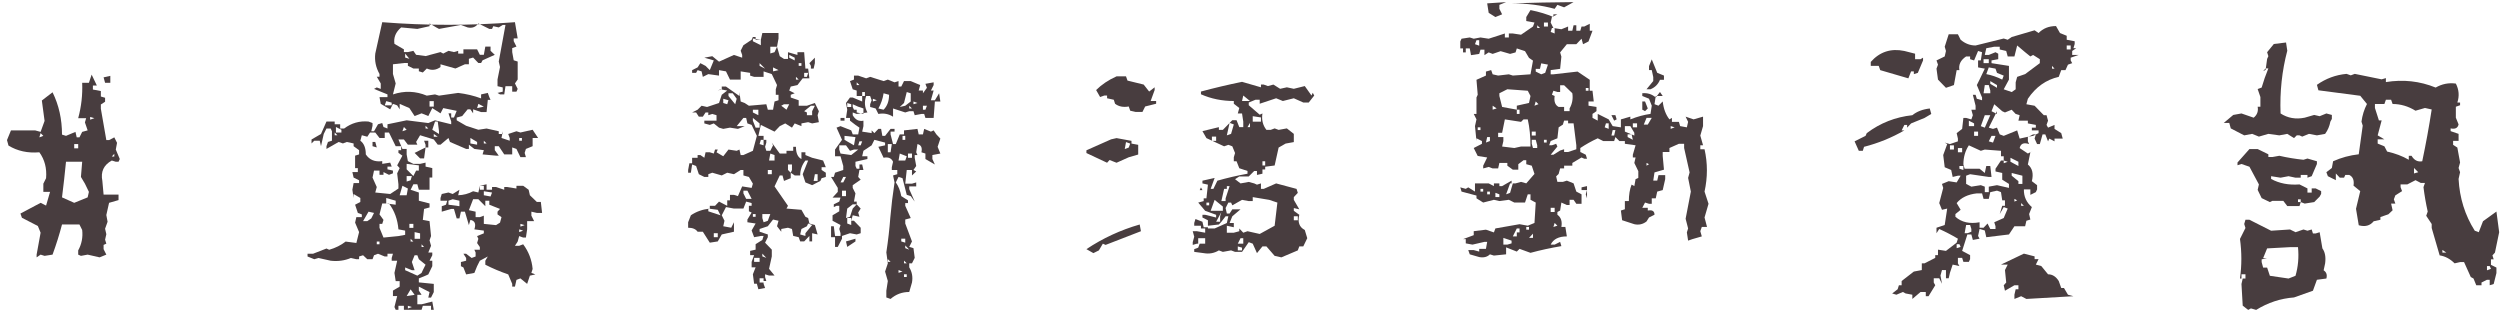 <svg width="353" height="44" viewBox="0 0 353 44" fill="none" xmlns="http://www.w3.org/2000/svg">
<path d="M317.445 43.758L316.672 43.16L316.496 40.102L316.672 39.328H316.285C316.543 37.477 316.543 35.613 316.285 33.738L317.059 32.191L316.883 31.629L317.059 31.031H317.621L320.68 32.578L323.352 32.402L324.125 32.789L325.25 32.402L325.812 32.578L326.41 32.402L326.586 32.965H326.973L327.535 32.789L327.922 35.074C328.297 35.59 328.426 36.293 328.309 37.184L328.098 38.168C328.496 38.426 328.625 38.812 328.484 39.328L327.148 39.504L326.586 41.051L323.914 42C322.016 42.141 320.234 42.727 318.57 43.758L317.832 43.547L317.445 43.758ZM349.648 40.277L349.262 39.328L348.875 39.117L347.926 37.008H347.363L346.59 37.184C345.957 36.551 345.254 36.176 344.48 36.059L343.355 32.191V31.629L342.582 30.469L342.793 29.871C342.535 28.723 342.336 27.574 342.195 26.426L342.406 25.828H341.809L341.07 25.441L339.91 26.039H338.961V26.426L339.172 26.988L338.223 27.586L338.012 28.148L338.223 28.746H337.625L337.836 29.695L337.238 30.258L336.113 30.645V31.031L335.164 31.242C334.648 31.875 333.945 32.062 333.055 31.805L332.668 29.484L333.266 26.988L332.316 26.215C332.434 25.465 332.234 24.961 331.719 24.703H331.156L330.98 25.09H330.383L329.82 24.492V25.441L328.695 24.879L328.484 24.316L329.258 23.719L329.434 22.77C330.582 22.254 331.789 21.926 333.055 21.785L333.617 17.742L333.441 17.18C333.559 16.289 333.816 15.457 334.215 14.684L333.266 13.523L327.359 12.75L327.148 11.977C328.414 11.086 329.809 10.57 331.332 10.43L331.93 10.641L332.492 10.43L336.289 11.203L336.887 11.027V11.59C339.324 11.191 341.668 11.449 343.918 12.363C344.809 11.848 345.758 11.66 346.766 11.801C347.211 12.668 347.281 13.559 346.977 14.473H347.363V14.859L346.766 15.07V16.617L347.152 17.566C347.035 18.082 346.66 18.27 346.027 18.129V18.516L347.152 18.902V19.887H346.379V20.449L346.977 20.836L347.363 22.945L347.152 23.719L347.363 24.316L347.152 25.266C347.293 27.961 348.055 30.398 349.438 32.578L350 32.789L350.598 31.242L352.496 29.871L352.883 32.789L352.285 35.672L351.934 36.059L352.109 36.621H351.723V37.395L352.496 37.781V38.555L352.109 40.102L351.547 40.277V39.504H351.16L350.387 39.891V40.277H349.648ZM317.059 39.328V38.73H316.496V39.328H317.059ZM324.125 38.941C324.5 37.652 324.617 36.305 324.477 34.898H323.352L320.117 35.074L319.555 36.445H320.117L319.344 36.621V37.008L319.555 37.781H320.117L320.504 38.941L323.141 39.328L324.125 38.941ZM351.723 37.957L351.547 37.57H351.16V38.168L351.723 37.957ZM345.43 35.672L344.867 35.285V35.672H345.43ZM322.965 29.098L322.402 28.359H320.855L320.504 28.535L319.344 27.973L318.781 26.812L318.957 26.039L317.621 23.543L316.496 23.156L315.934 23.332V22.945L317.621 21.047H318.781L320.293 21.785V22.172H320.855L321.84 21.996C322.965 22.254 324.102 22.441 325.25 22.559L325.812 22.383L327.148 22.77V23.156L326.41 24.879L325.812 25.09V24.703H324.863V25.09H324.125L323.141 24.879L322.016 25.09L320.68 24.879V25.266C321.828 25.898 323.164 26.156 324.688 26.039L325.812 26.602V27.199H326.41V26.602H326.973L327.746 26.988V27.375L327.535 27.762L326.762 28.535L325.426 28.746L324.863 28.535L324.688 29.098H322.965ZM324.863 28.535V28.148H324.477V28.535H324.863ZM341.457 24.316L340.859 23.719V24.492L341.457 24.316ZM340.121 22.559V21.996H340.508C340.883 22.629 341.387 22.887 342.02 22.77C342.535 20.332 342.98 17.895 343.355 15.457L342.406 15.246L341.07 15.633C340.039 15 338.961 14.684 337.836 14.684L337.625 14.086H336.887L336.676 14.684H335.34V15.246L335.902 17.004H336.289L335.727 19.113L336.676 19.676H335.727V20.273L336.676 20.66L337.062 21.398C338.211 21.656 339.23 22.043 340.121 22.559ZM323.914 19.5L322.965 18.902L321.84 19.113L320.293 18.902L318.957 19.289L318.008 18.902L316.883 19.113L314.984 18.129L314.773 17.355H314L315.336 16.23L316.496 16.02L318.219 16.617C318.711 16.219 318.898 15.703 318.781 15.07H319.168V13.699L318.781 12.574L319.344 12.363C319.602 11.473 319.918 10.57 320.293 9.656H319.906L319.555 10.043L319.906 9.867L320.117 8.32L320.293 7.934L320.117 7.371L321.066 6.211L322.789 6L322.965 7.16C322.215 9.996 321.898 12.949 322.016 16.02C323.023 16.676 324.16 16.875 325.426 16.617L326.762 16.23L327.535 16.406L328.484 16.02L329.258 16.23V16.793L329.047 17.18C328.93 17.812 328.684 18.387 328.309 18.902L327.148 19.113L326.023 18.902L325.074 19.289L324.688 19.113H324.301L323.914 19.5Z" fill="#483D3F"/>
<path d="M270.023 42.211V41.614L269.074 41.438L268.687 41.227L267.773 41.614L267.175 41.438L267.949 40.84L268.125 40.278H268.511V39.68L270.234 38.344L271.359 38.133V37.184H271.746L273.257 36.411V36.024H273.644V35.251L274.769 35.426L276.281 34.266L276.457 33.704C275.589 33.188 274.71 32.731 273.82 32.333L273.433 32.93V32.157L274.593 31.77L274.945 29.45L274.207 29.625L273.82 28.676L274.382 26.532L274.207 25.969L275.156 25.582L276.281 25.758L276.843 24.809H276.457L275.718 24.985L275.507 24L274.593 23.614L274.382 21.891L274.945 20.344L274.593 20.133L275.332 20.344L276.457 19.957V19.571L276.281 18.797L277.054 18.2L277.23 16.653H277.617L278.355 16.864L278.566 16.266L278.355 15.493H278.953V14.93L278.566 13.383H278.953L279.128 13.946L279.867 14.157V13.77L279.128 12.012L279.515 11.239L280.253 9.692L279.304 9.516V8.532H279.691L279.867 7.372L279.304 7.196L278.742 8.532L278.179 8.356V7.969H277.617C276.843 8.485 276.527 9.129 276.667 9.903H276.281L275.894 12.012L274.769 12.399L273.644 11.239L273.433 9.692L273.644 9.129L273.433 8.532L274.593 7.969L274.769 7.196L274.593 6.598L275.156 4.84H276.457L276.843 5.614C277.476 6.153 278.179 6.422 278.953 6.422L282.925 5.438L283.488 5.614L284.05 5.227L287.285 4.278L287.847 4.665C288.48 4.008 289.3 3.68 290.308 3.68L290.871 4.665L291.82 5.051V5.614L292.945 5.825V6.211L292.769 6.809H293.156L292.593 7.196V7.758H293.507L292.382 8.145V8.532L292.593 8.918L291.996 9.129L291.644 9.903H291.046L290.695 10.852C288.914 11.251 287.46 12.282 286.335 13.946L286.125 14.719L287.285 14.93L288.585 16.266H288.972L289.183 17.04L288.972 17.637L289.183 18.024L290.097 17.637V18.2L291.046 18.797L291.257 19.571H290.097V19.957L289.359 19.571L289.183 19.957L288.796 18.973H288.41L288.023 20.344H287.636L287.285 19.571L287.46 18.973H287.074L286.335 19.36V19.957L286.511 20.344C285.761 20.086 285.316 20.274 285.175 20.907L286.335 21.68L287.074 21.294L286.687 21.504L286.335 23.227C286.968 23.743 287.156 24.528 286.898 25.582L287.636 26.145V26.743L287.46 27.129L286.687 27.516V26.743H285.773C285.75 27.75 286.125 28.582 286.898 29.239L286.511 30.223L286.687 30.997L286.125 31.172L285.949 31.946H284.437L283.664 33.106L280.464 33.493L280.253 32.544L279.515 32.333L279.304 33.317L279.515 33.704L278.566 33.879L278.355 33.106H277.792L277.054 35.426L278.179 36.024V36.586L278.003 36.973H277.23L277.054 36.411H276.457V37.184L276.667 37.571L275.718 37.36L275.332 38.52L275.156 39.294H274.769V38.133H274.207L273.996 38.907L274.207 40.067L273.82 39.294H273.046V39.891L273.257 40.278L272.308 41.825H271.921V41.227H271.183L270.023 42.211ZM284.437 42.211V41.614L284.613 40.84H285V40.278H284.437L283.101 41.051L282.925 40.278L283.277 39.891L283.101 38.133L283.488 37.36H282.539L285.773 35.813L287.285 36.2V36.586H287.847L287.46 37.36L288.234 37.571L289.183 38.731C289.792 38.731 290.296 39.047 290.695 39.68L291.046 40.665H291.433L291.996 41.614L292.769 41.825L286.125 42.211L285.386 41.825L284.437 42.211ZM276.843 34.864L276.667 34.477H276.281V35.04L276.843 34.864ZM278.355 32.719V32.333L278.179 31.77H277.617L277.406 32.93H277.792L278.355 32.719ZM281.765 32.333V31.946L281.589 31.383L282.925 30.786L283.488 29.45L282.925 29.239L282.363 30.223L282.714 29.063H283.101V28.29H282.714L282.539 27.129L281.976 26.919L281.027 27.129L280.816 28.079H280.078L279.867 27.305H279.128C277.863 27.446 276.914 27.903 276.281 28.676L276.843 29.625L276.105 30.223V30.61C276.972 31.383 278.109 31.641 279.515 31.383V32.157H280.078L280.64 31.559L281.027 32.333H281.765ZM285.773 29.063L285.386 28.676V29.063H285.773ZM284.824 28.29L284.437 28.079V28.465L284.824 28.29ZM280.816 27.129V26.356L281.976 26.145L283.664 26.532V25.969L282.714 25.372V24.422L281.765 24.211V23.825L282.539 22.665H282.925V22.067H282.539V21.294L280.253 21.118L279.691 21.294L278.003 20.52C277.488 21.294 277.23 22.196 277.23 23.227L277.406 23.825H279.515L280.253 24.422L280.464 23.438H281.027L281.203 24.985H280.816L278.179 24.598L277.617 24.809V25.969L278.355 26.356L279.691 26.145L280.253 26.356V27.129H280.816ZM285.562 25.969V24.809L284.05 24.422V24.809L285 25.582V25.969H285.562ZM277.23 24V23.438H276.667V23.825L277.23 24ZM285 23.438V22.84L283.875 22.278V22.84L285 23.438ZM283.488 22.84L282.925 22.665V23.051L283.488 22.84ZM262.464 21.294L261.867 19.957L263.414 19.184L263.589 18.797C265.488 17.368 267.632 16.524 270.023 16.266C270.656 15.751 271.476 15.434 272.484 15.317L272.695 16.09L271.746 16.653L269.847 17.426L269.285 18.024V17.637H268.898L268.511 18.411H268.898C267.117 19.442 265.218 20.215 263.203 20.731L263.027 21.294H262.464ZM277.054 21.504V20.907H276.457V21.504H277.054ZM275.894 21.118V20.52H275.332V21.118H275.894ZM281.414 20.133L281.765 19.184H281.203L280.816 19.957L281.414 20.133ZM286.125 19.36L287.074 19.184L287.847 18.797V18.411H286.898V18.024H287.46V17.637L286.335 17.426V17.04H285L285.175 16.266L284.613 16.09L284.05 15.493L283.101 15.879L282.714 15.704L281.589 14.719L281.203 15.704L281.976 16.09V15.704L280.816 18.024L281.414 18.2L281.976 18.024L282.363 18.973L282.925 19.184L284.824 18.411L285.175 19.571L286.125 19.36ZM279.304 19.184V18.586H278.742V19.184H279.304ZM280.253 18.024L281.027 16.266H280.253L279.691 17.813L280.253 18.024ZM278.742 17.813V17.426L278.003 17.04V17.813H278.742ZM281.027 13.172V12.786L280.816 12.012H280.253L280.078 13.172H281.027ZM284.613 12.61V11.626L284.824 10.852L285.949 10.465L288.023 8.918V8.356L287.074 7.758L286.687 7.969L285.949 7.372L284.824 6.422L284.437 7.969H283.488L283.277 7.196L282.363 6.985V6.598H281.589L280.464 6.809L280.253 7.758H280.816L281.765 7.372L282.152 7.583V8.356L281.203 8.532V8.918L283.664 9.305V11.239L282.925 12.61L284.05 12.997L284.613 12.61ZM281.976 12.399V12.012L281.027 11.45V11.836L281.976 12.399ZM282.714 11.239L282.925 10.676L281.976 10.29L281.765 9.692L280.816 9.516L280.464 10.465C281.214 10.606 281.964 10.864 282.714 11.239ZM269.46 11.063L265.488 9.903L265.277 9.305H264.152V8.743C265.417 7.313 267 6.797 268.898 7.196L270.41 7.583V8.356H271.183L271.535 8.145V8.532L270.796 10.29L270.234 10.465V10.079H269.847L269.46 11.063ZM290.097 9.692L289.746 9.305V9.692H290.097ZM280.816 8.918V8.356H280.078V8.918H280.816ZM292.382 6.985V6.422H291.82V6.985H292.382Z" fill="#483D3F"/>
<path d="M208.865 36.298L207.529 35.911L207.318 35.313H208.091L208.865 35.524V35.138H209.814L209.99 34.153H209.603L207.916 34.54L206.966 34.364V33.767H206.58L208.091 33.204V32.642L209.814 32.431L210.939 32.817L211.15 32.255L214.56 31.657L215.72 31.868L216.669 31.481L216.845 28.599L216.107 28.212V27.439H215.72L215.333 28.599H213.822L213.048 28.212L211.712 28.388L210.939 28.212L209.427 28.599L208.478 28.001V27.614L206.369 27.052L206.193 26.454L206.966 26.665L207.318 26.454L208.267 27.052V25.892H210.201L210.939 26.278V25.892H211.712V26.278H212.099L213.435 25.505V25.892H213.998L214.771 25.681L215.509 25.892L216.669 24.556L216.283 23.395L215.509 23.185V22.622H215.123L214.384 23.185V23.958H213.611L212.837 23.395V23.009H211.712L211.537 23.782H210.763L210.201 23.571L209.427 23.782V23.395L209.99 22.235L208.654 22.024L208.091 20.899L209.251 20.302V19.915L208.478 19.528V19.915L208.267 17.806L208.478 16.856L208.091 16.083H208.478V13.763L208.654 13.376L208.478 11.267L209.814 10.669V10.106L210.552 9.896L210.763 10.493L211.537 10.669L213.048 10.493L213.611 10.669L216.107 10.493L216.458 8.56L215.896 8.173L215.333 7.224L214.173 6.837L213.998 7.399L213.224 7.61L211.888 7.224L210.763 7.61L210.201 7.399L209.603 7.786V7.013H209.041L208.865 7.61L207.705 7.786L207.529 6.837H206.966V7.399H206.58V6.837H206.193V5.853L206.369 5.466L207.529 5.29L208.091 5.466L209.041 5.29L210.201 5.466L212.486 4.728V5.29H213.048V4.728H213.611L214.771 4.903L216.458 3.743L216.669 3.181L215.509 2.97V2.407L216.107 1.423C217.373 1.681 218.451 2.009 219.341 2.407V2.021H219.904L219.13 2.407L218.955 3.181L219.341 3.954L220.466 4.13L221.416 3.743V4.341H222.013L222.189 3.567H222.576V4.341H223.138L223.314 3.743H223.701L224.474 3.356V4.341H224.861L224.298 5.853L223.525 6.239L223.314 5.466L222.576 6.239H222.013H221.24L220.291 7.399L220.466 7.997L220.291 9.72L218.955 9.896V10.493H219.341L222.751 10.106L224.474 11.267V12.813H224.861L225.037 14.325H224.298V14.923L225.423 15.099V15.696L224.861 16.083V16.645L225.599 17.032V16.083L227.146 16.856L227.708 17.806L228.869 17.981V16.856L230.205 16.47V16.856C231.212 16.458 232.162 16.2 233.052 16.083L233.228 14.923L232.841 13.938L231.892 13.552V13.165C232.619 13.095 233.251 13.294 233.791 13.763L234.388 12.989L234.775 13.552H233.791L233.615 14.712L234.177 14.923L234.775 14.325C234.892 15.356 235.208 16.2 235.724 16.856L236.076 16.645V17.208H237.06L237.236 17.806L238.185 17.981L238.361 17.208L238.009 16.47L239.134 16.856L240.47 16.47V17.806L240.083 19.142L240.47 20.513H240.083V21.075H240.681C241.126 23.044 241.126 25.036 240.681 27.052L241.244 28.774L240.681 30.708L241.033 32.044H240.294L240.083 32.642L240.294 33.38L238.958 33.767L238.361 33.977L238.185 32.817L238.361 32.255L238.009 30.884L238.748 27.052L238.361 25.118L238.572 24.345L237.798 20.899V20.302H237.06L235.724 20.899V21.462H234.775V22.024L234.951 23.958L233.615 24.345L233.439 25.505H234.001L234.177 24.731H235.126V25.294L234.775 26.841L234.001 27.052L233.791 28.001H233.228V28.774H232.841L232.279 28.599L231.892 29.337H232.666V29.724C233.298 29.606 233.615 29.806 233.615 30.321L232.841 30.708L232.49 31.27C231.974 31.669 231.4 31.798 230.767 31.657L229.044 31.095L228.869 29.724L229.431 29.548V28.388H229.994C229.994 27.497 230.123 26.724 230.38 26.067L230.767 26.278L230.943 25.294L231.33 25.118V24.169L230.767 23.009L230.943 22.235H230.556V21.849L230.943 20.513L229.431 20.302V19.915H228.658L228.095 19.352L227.919 19.915H226.373L225.599 19.528C224.732 19.927 223.912 20.384 223.138 20.899V21.462L223.912 21.849L224.087 22.411H223.701L223.314 22.235L222.013 23.009V23.395H220.853V23.782H220.291L220.08 24.556L219.728 24.907L219.904 25.681H220.677L221.24 25.505L222.189 25.892L222.576 27.052L223.314 27.439V28.774H222.576L222.189 28.212H221.626V28.95H221.24L220.466 28.599L220.291 29.724L219.904 29.935V30.321C220.419 30.696 220.607 31.27 220.466 32.044H221.029L221.24 33.38C220.091 33.38 219.33 33.767 218.955 34.54H219.517L220.291 34.153L220.466 34.751C218.943 35.009 217.49 35.325 216.107 35.7L214.56 35.138L214.173 35.524L212.662 34.927V35.911L210.939 36.087L210.376 35.911C210.001 36.286 209.498 36.415 208.865 36.298ZM213.435 34.364V33.977L212.275 33.591V34.54H212.837L213.435 34.364ZM216.458 33.591V32.993L215.896 33.591H216.458ZM214.173 33.38V32.817H214.56V32.255H214.173L213.611 33.38H214.173ZM215.896 32.431V32.044H215.509V32.431H215.896ZM219.904 31.868L219.517 31.481L219.341 32.044L219.904 31.868ZM219.517 29.935V29.337H218.955V29.935H219.517ZM224.087 28.001L223.912 27.439L224.087 26.841H223.314V26.454L224.087 26.278V28.001ZM211.712 27.825V27.439L211.15 27.227V27.825H211.712ZM210.376 27.439V27.052H209.99V27.439H210.376ZM213.224 27.227L213.611 25.892H213.224L212.662 27.439L213.224 27.227ZM209.427 27.052V26.665H209.041V27.052H209.427ZM232.841 23.185L232.49 23.009V23.395L232.841 23.185ZM220.291 21.251L220.853 21.075V21.462H221.416L222.576 21.075V20.513L222.189 17.419H221.416V17.032H220.853L220.677 17.595L220.08 17.981L219.904 19.528L218.955 19.915L218.744 20.513H219.13L219.728 20.302L219.904 20.689L218.955 21.849H219.341L220.291 21.251ZM216.107 20.689C216.107 19.282 215.978 18.005 215.72 16.856H215.123L214.771 17.208L212.486 16.856L212.099 18.755H211.537V19.352H212.275V19.915L212.099 20.689L213.822 20.899L214.771 20.689H216.107ZM217.056 20.899V20.513L216.845 19.739H216.283V20.302L216.458 20.899H217.056ZM218.392 20.126V19.739H218.005V20.126H218.392ZM210.376 19.915V19.352H209.99L209.814 20.126L210.376 19.915ZM230.556 19.739L230.38 18.966H229.818V19.352L230.556 19.739ZM227.919 19.142L228.095 18.368H227.708L227.533 19.142H227.919ZM216.845 19.142V18.579H216.283V19.142H216.845ZM230.767 19.142V18.755L230.205 17.806H229.431V18.579L230.767 19.142ZM209.041 18.368V17.981H208.654V18.368H209.041ZM227.146 18.192V17.419H226.759L226.583 17.981L227.146 18.192ZM236.462 17.981L235.9 17.806V18.192L236.462 17.981ZM231.154 17.981V17.419H230.556V17.981H231.154ZM232.666 17.595L233.228 16.645H232.49L232.103 17.595H232.666ZM227.919 17.032L227.533 16.259H228.095L228.271 16.856L227.919 17.032ZM214.56 16.083V15.485H214.173V16.083H214.56ZM232.279 15.696L231.892 15.485V14.325H232.279L232.666 15.31L232.279 15.696ZM221.626 15.696V15.31C222.001 14.653 222.13 13.938 222.013 13.165L220.853 12.04H220.291V12.989H219.904L219.341 12.813L219.13 13.376L219.517 13.552C219.4 14.325 219.587 14.841 220.08 15.099H220.853V15.696H221.626ZM211.326 15.31L210.763 14.923V15.485L211.326 15.31ZM214.173 15.485V14.923L215.896 14.536L216.107 13.552L215.72 12.813L212.837 12.602L211.712 13.165V13.552L212.099 15.099L214.173 15.485ZM217.232 14.712L216.845 14.325L216.669 14.923L217.232 14.712ZM224.298 12.813V12.427H223.912V12.813H224.298ZM232.49 12.602L233.439 11.442V10.88L233.228 9.896H232.841V9.333L233.228 8.384L234.001 10.282L234.951 10.669V11.267H234.388C234.13 11.899 233.685 12.345 233.052 12.602H232.49ZM218.181 10.282L218.568 9.122L217.619 8.946L217.443 9.72H216.845V10.106L217.619 10.493L218.181 10.282ZM208.865 6.45V5.677H208.478L208.267 6.239L208.865 6.45ZM219.517 4.728V3.954H219.13L218.955 4.517L219.517 4.728ZM217.443 3.954L217.056 3.567V3.954H217.443ZM218.568 3.743V3.181H218.005V3.743H218.568ZM211.15 2.407L210.201 1.81L209.99 0.474L212.662 0.298L211.712 0.685V1.247L212.099 2.021L211.15 2.407ZM219.517 1.247C217.619 0.731 215.591 0.474 213.435 0.474C216.341 0.38 219.259 0.321 222.189 0.298L220.853 1.036L219.904 0.685L219.517 1.247Z" fill="#483D3F"/>
<path d="M180.929 36.34L179.98 36.129L178.82 34.793H178.257L177.484 35.742L176.886 34.406L176.324 34.195L175.375 35.566H174.39L173.828 35.355L172.667 35.566L172.105 35.355C171.449 35.754 170.734 35.883 169.96 35.742L168.625 35.566V35.18L169.187 34.969L169.398 34.406H169.011L168.414 34.582V34.195L168.625 33.422L168.414 32.648H169.011L170.171 32.859V32.262H169.574V31.875H168.625V31.488L168.8 30.926L169.785 31.312L169.96 32.086H170.558V31.102L169.785 30.715V30.328H170.171L171.718 30.715V30.328L170.171 29.766L169.187 28.605L169.96 28.395V28.008L169.785 27.621L169.96 28.008H170.347L170.558 26.074L169.785 25.898V25.512L171.507 25.125L170.945 26.672H171.332L171.894 25.512C173.3 25.113 174.718 24.785 176.148 24.527V24.141L174.988 23.754L174.601 22.77H174.214V22.207L174.39 21.609L174.003 20.66L173.441 20.449L172.843 20.66L170.347 19.5L169.785 18.516L172.105 17.953V18.34H172.667L174.003 16.969H174.601L174.988 17.953H175.55V17.18L175.375 16.02H174.777L174.988 15.246L174.214 14.648V14.262C172.55 14.262 171.003 13.945 169.574 13.312V12.926C171.496 12.41 173.429 11.953 175.375 11.555L178.046 12.328V11.941H178.433L179.031 12.152L179.804 11.941L180.753 12.539L181.703 12.328L182.687 12.539L184.234 12.152L185.183 13.488L185.359 13.102L185.57 13.488L184.796 14.473H184.023L182.687 13.875L181.14 14.262L180.191 13.875L177.871 14.648V14.086H177.273L176.324 14.473V14.859L177.871 16.195L178.257 16.02C178.117 16.91 178.304 17.684 178.82 18.34H179.417L179.98 18.129L180.542 18.34L181.703 18.129L182.687 18.902V20.062L181.527 20.273L180.542 20.836L179.98 23.367L178.644 23.543V23.93H178.257V24.527L177.484 24.703V24.141H177.097L176.324 24.914H174.988L174.39 25.301L175.164 25.898L176.324 25.688L177.097 25.898L177.484 26.074L178.046 25.898V26.672H178.433L180.191 25.898L183.074 26.672L183.25 27.234L182.687 27.832V28.219L183.46 29.555L182.687 29.379V29.766L183.46 30.328C183.203 31.359 183.46 32.074 184.234 32.473L184.585 33.633L184.023 34.793H183.46L183.25 35.355L180.929 36.34ZM154.386 35.742L153.402 35.18C155.722 33.633 158.23 32.473 160.925 31.699L161.101 32.648L156.109 34.582L155.722 34.406L155.16 35.355L154.386 35.742ZM175.375 34.969L174.777 34.793V35.355H175.375V34.969ZM170.171 34.406V33.633H169.187V34.406H170.171ZM175.55 34.406V33.633H175.164L174.777 34.406H175.55ZM175.55 32.859L176.148 32.648L177.871 33.035L179.98 31.875L180.367 28.605L179.207 28.219L176.886 27.832V28.395H176.324L175.375 28.219L174.003 28.992L173.828 28.605H173.441L173.054 29.379L173.23 30.152H173.617L174.003 29.555H175.164L174.003 30.539L173.617 31.488H174.214V32.086L173.23 31.875V32.859H174.214L174.988 32.648V32.262L175.55 32.859ZM171.507 32.262L173.23 31.488L173.441 30.539H173.054L172.457 31.312L172.105 31.699L170.558 31.875V32.262H171.507ZM172.281 31.312V30.539L172.457 29.941L171.718 31.312H172.281ZM183.25 31.102V30.539H182.687V31.102H183.25ZM171.718 29.766H172.667V29.168L171.507 28.219L170.945 29.766H171.718ZM170.734 28.992V28.605H170.347V28.992H170.734ZM173.054 28.395V28.008L173.617 26.285H173.23V26.672H172.843L172.457 28.395H173.054ZM169.398 26.848L169.574 26.461L169.785 26.848H169.398ZM178.644 23.367V22.77H178.257V23.367H178.644ZM156.32 22.98L153.402 21.609V21.223L156.882 19.676L157.656 19.5L159.765 19.887V20.273L160.714 20.449V21.82L159.378 22.207L157.656 22.98L156.671 22.594L156.32 22.98ZM159.378 20.836L159.589 20.273L158.992 20.062L158.816 21.047L159.378 20.836ZM171.718 19.887V19.289H171.121V19.887H171.718ZM173.828 18.902L174.214 17.566L173.617 17.355L173.23 19.113L173.828 18.902ZM176.5 17.953V17.355L176.148 17.953H176.5ZM178.046 17.18V16.582L176.886 16.406V17.18H178.046ZM160.363 15.809L159.589 15.633L159.378 15.035C158.605 15.176 157.96 15.047 157.445 14.648L157.269 14.086L156.32 13.875V13.488H155.933L155.335 13.699L154.773 12.715C155.546 11.941 156.507 11.297 157.656 10.781H158.992L159.203 11.379L161.488 11.941L162.261 12.926L163.035 12.328V12.715L162.472 14.262H163.246V14.648L161.699 15.035L161.312 15.809H160.363ZM176.5 14.262L175.55 13.488L175.375 14.262H176.5Z" fill="#483D3F"/>
<path d="M125.748 42.211L125.15 42V41.051L125.361 39.68L124.974 38.344L125.361 37.184L125.15 35.637C125.408 33.949 125.595 32.309 125.712 30.715C125.853 29.098 126.052 27.445 126.31 25.758L126.099 24.773L126.697 24.598V24H125.923V23.613L126.099 22.84C125.865 22.324 125.419 22.137 124.763 22.277L124.025 20.73L124.974 20.52V20.133L123.462 19.746L123.076 20.52L121.916 21.293L121.74 22.066H122.478V22.453L120.791 22.84V23.438L120.966 23.824H121.353V23.227H121.74L121.916 24H121.353L121.177 24.984L121.529 25.371L120.404 26.145V26.531L120.791 27.305L120.58 28.465H120.966V28.852L121.529 29.449L121.177 30.012L121.353 30.609L120.404 30.398L120.193 31.172H120.58L121.529 32.156V32.93L120.966 33.105L120.017 32.93L118.892 33.316V33.703L118.294 34.863H117.908V35.25V34.652V33.492H117.345V31.945H117.732L117.908 33.316H118.681V32.93L118.505 32.332L118.681 31.77L117.556 31.172V30.398L118.505 29.836V29.062H118.119L117.732 29.238V28.852L118.505 28.465L118.681 27.902H117.556L118.294 27.094V26.531L117.345 24.984H117.732L117.908 24.387L119.068 24V23.438L118.681 22.066H117.908V21.117L118.892 19.746L118.119 18.023L118.681 17.812L120.193 18.41L120.404 18.973H121.177L121.353 18.023L120.791 17.637L120.017 17.039V16.652H119.244V17.039H118.681V16.652H119.455L119.63 15.492L119.455 14.543L120.017 13.77H120.404L121.74 14.332V13.559H120.966V12.785L120.404 12.609L120.017 11.449L120.58 11.238V10.676H121.177L122.302 11.062L122.865 10.852L124.763 11.449L125.361 11.238L126.31 11.625L126.873 11.449V12.223H127.259L127.646 11.449H128.595L129.931 12.012L129.72 12.785H130.318V13.172L130.88 12.398L130.669 11.836L131.83 11.625V12.012L131.443 12.785H131.83L131.443 14.156H132.005L132.603 13.172L132.779 14.332H132.005L131.83 16.652H130.669L130.494 16.09H130.107L129.158 16.266L128.982 15.703H128.384L127.822 15.879L126.099 15.316V16.477C125.466 16.078 124.775 15.949 124.025 16.09L123.638 15.316L122.865 15.105V14.719L123.076 14.156L122.865 13.559H122.302C122.021 14.355 122.08 15.129 122.478 15.879L120.966 16.09L120.404 15.879V16.266C120.779 16.922 121.283 17.18 121.916 17.039V17.812L121.74 18.586L123.076 18.797V18.41L123.462 18.797L124.025 18.199H124.412L124.587 19.184H124.974L125.748 18.199H126.31V18.586H125.748V18.973L126.099 20.344H126.486L127.048 18.973H127.646V18.41L129.544 18.199L129.72 18.973H130.318L130.494 18.199L131.443 18.586L131.83 18.41L132.216 18.973L132.779 19.57L132.392 20.73L132.779 21.68L131.654 21.891V22.453L132.005 23.227L130.669 22.453V21.68L130.107 21.504C130.248 20.848 130.06 20.461 129.544 20.344L129.369 21.504L129.544 21.891H129.158V22.277L129.369 23.438L128.982 24L129.369 24.211L128.771 24.773V24H128.033L127.822 25.934H128.771L129.369 25.758V26.32H128.384V26.707L129.158 28.465L128.595 27.691L128.033 27.516L127.435 25.16L126.873 24.984L126.486 25.758C126.861 26.273 127.119 26.918 127.259 27.691L128.208 28.289V28.676H127.822V29.062L128.595 30.785L127.822 30.996V31.559L128.771 34.09L128.384 34.863L128.982 35.039L129.158 36.41L128.771 37.184H128.384V37.746C128.783 38.402 128.912 39.117 128.771 39.891L128.384 41.227C127.376 41.227 126.498 41.555 125.748 42.211ZM107.08 40.84L106.869 40.066H106.482L106.306 38.73L106.693 37.746H106.13V36.973L106.482 36.023H105.919V35.426L106.693 35.25V34.477L107.642 33.879L107.818 33.316H107.431L106.482 33.492L106.13 32.543L106.693 31.559L105.533 31.383V30.996L106.13 30.012L105.744 29.836V29.062H106.13V28.676L105.357 28.465L104.97 29.449H103.634L102.509 29.238L101.912 30.398L102.298 31.172L102.123 31.945L103.248 32.156L103.634 31.383V32.719L101.912 33.105L101.349 34.09L100.224 34.266L99.24 32.719H98.501C98.244 32.344 97.798 32.156 97.165 32.156V31.383L97.552 30.398C98.302 29.883 99.193 29.566 100.224 29.449V29.062H100.962L101.525 28.465L102.685 29.062V28.289H103.072V27.516H103.634L104.197 27.691L104.794 26.32L106.13 26.531L106.306 25.934L105.744 24.984L104.97 24.773V24H104.583L103.634 24.598L102.685 24.387L101.912 24.773L100.576 24.387L100.013 24.598V24.984H99.451L98.677 24.598L98.29 23.438L97.728 23.227L97.552 24.387H97.165V24L97.341 23.051H97.728V22.277H98.501V21.891H98.888L99.451 22.277L99.626 21.504H100.224L100.787 21.68L100.962 21.117H101.349L101.173 21.504L102.123 22.066L102.861 21.117L104.021 21.293L104.408 21.117L104.583 21.891H104.97L106.306 21.293L106.869 19.184L106.13 17.637L105.533 17.426L105.357 16.652H104.97L104.021 17.812H105.146L104.197 18.199L103.072 18.023L102.123 18.199L101.525 18.023L100.787 17.426L100.224 17.637L99.451 17.426V17.039H101.173V16.266L100.576 16.09L100.013 16.266V15.879H99.626L99.24 16.477H98.677L98.29 15.879H97.728L98.501 15.492L99.064 14.93L99.837 15.105L101.525 14.543L101.912 13.383L102.685 12.785L101.736 12.609L101.349 12.785L101.912 12.609V12.223H102.509L104.408 13.559V12.996L104.583 14.332L105.146 14.543L105.744 14.93L108.205 14.719L108.416 15.492H109.154L109.365 14.332L109.927 14.156V13.383H109.541V12.609L109.716 12.012L108.978 10.465L107.818 10.078V10.852H106.482L105.919 10.676V10.289L104.583 10.078V11.238H103.072L102.509 10.078L101.525 9.902V10.676L100.013 10.465L99.24 10.852L99.064 10.078L98.501 9.902L98.29 10.289H97.728V9.902L98.501 9.516L98.888 8.918L99.626 9.305L100.224 9.902L100.787 8.531L99.451 8.145L100.576 7.934L101.525 8.707L103.634 7.758L104.794 8.145V7.758L104.583 7.16L104.97 6.387L106.13 5.613L106.306 5.227H106.693V5.613H107.431L107.642 4.664H109.927V5.438L109.716 6.598L110.103 7.934L110.701 8.32H111.263V7.371L112.599 7.758V7.371H113.548L113.724 9.691H114.111L114.287 11.062H113.337L112.599 12.012L111.65 12.223L111.439 12.785L112.212 13.172L111.65 13.383V13.77L112.775 14.156V14.93H113.935L115.06 14.543L115.623 15.703L115.447 16.266L115.623 17.25L114.673 17.426L114.111 17.25L113.162 17.426V17.812L112.212 17.426L111.826 18.023L110.876 17.426L110.103 17.812L109.365 18.586L107.431 17.637L107.08 19.184H107.818V19.746H108.205V20.133L108.029 20.73L108.205 21.293H108.767L109.154 20.52L108.978 20.133L110.103 21.68H111.052V21.293H112.001V20.73H112.388C112.388 21.621 112.646 22.195 113.162 22.453V21.504H113.724V21.891L114.673 22.277L116.22 22.664L116.607 23.613H116.009V24L116.607 24.387V24.984L116.009 25.16L115.833 25.547L114.673 26.145L113.724 25.758L113.337 24.598L114.111 22.664H113.724C113.232 23.297 112.986 24 112.986 24.773H112.212L111.65 24.387V25.16L110.701 25.547L110.49 24.773H110.103L109.365 26.32L111.263 29.062L111.052 29.449L113.162 29.625L113.724 30.609L114.111 30.785L114.287 31.559L115.06 31.77L115.447 33.105L114.673 32.93V34.09H114.287V33.316L113.548 34.09H112.986L112.775 33.492L112.001 33.316L111.826 32.332L111.263 32.156L110.314 32.332V32.719L109.716 31.945L109.927 31.172L109.154 30.996L108.416 31.945L107.255 32.332V32.719L108.416 33.105V33.492L108.029 34.266L108.978 35.25V36.199L108.591 37.957L109.365 38.906H108.591L108.029 38.73V39.117L108.205 39.68H107.818V40.066L108.029 40.664L107.08 40.84ZM107.818 39.891V39.293H107.255V39.891H107.818ZM128.033 39.117V38.73H127.646V39.117H128.033ZM127.435 38.344L126.873 38.133V38.52L127.435 38.344ZM128.033 37.184L127.646 36.797V37.184H128.033ZM125.748 36.973L125.361 36.586V36.973H125.748ZM107.255 36.973V36.41H106.482V36.973H107.255ZM108.205 36.41L107.642 35.812V36.199L108.205 36.41ZM128.384 35.25L127.822 34.652V35.039L128.384 35.25ZM119.63 34.863L119.455 34.09L120.791 33.703V34.09L119.63 34.863ZM127.822 34.266V33.703H127.259V34.09L127.822 34.266ZM101.349 33.492V32.93H100.787V33.492H101.349ZM113.724 33.316V32.93L114.673 31.77L114.111 31.559L113.935 31.945L113.162 32.332L112.986 33.105L113.724 33.316ZM120.193 31.77V30.785H119.63V31.559L120.193 31.77ZM108.416 31.172L108.767 30.223H107.642V30.785L107.818 31.383L108.416 31.172ZM106.693 30.609V30.223H106.306V30.609H106.693ZM120.017 30.609L120.404 29.449L120.966 28.852H120.404L119.63 29.449L119.455 30.785L120.017 30.609ZM101.736 30.398L101.349 29.625L100.013 29.449V29.836L101.736 30.398ZM106.13 28.078L105.533 26.918H104.97V27.305L105.357 28.078H106.13ZM119.455 27.691V26.918H118.892V27.691H119.455ZM119.068 25.758L119.455 24.984H119.068L118.681 25.758H119.068ZM115.447 25.547V24.598H115.06L114.884 25.547H115.447ZM108.978 24.598V24H108.416V24.598H108.978ZM111.826 24V23.227H111.263V24L111.65 24.387L111.826 24ZM127.822 22.664L128.033 22.066L127.048 21.68L126.873 22.664H127.822ZM109.365 22.664V21.891L108.767 21.68L108.591 22.664H109.365ZM128.771 22.277V21.68H128.208V22.277H128.771ZM120.193 21.891L121.177 21.117H120.58L120.017 21.293L119.455 20.52H118.505V21.117L118.681 21.68L120.193 21.891ZM125.748 21.504L125.923 20.344H125.361V21.504H125.748ZM120.58 20.52L120.791 19.359L119.244 19.184V19.746L120.58 20.52ZM121.529 20.52L121.74 19.957H121.353L121.177 20.52H121.529ZM107.818 20.52V19.746H107.431L107.255 20.344L107.818 20.52ZM127.822 19.746V19.184H127.435V19.746H127.822ZM107.255 18.023V17.426L106.306 16.652V17.039L106.693 18.023H107.255ZM107.08 16.266V15.492H106.306V15.879L107.08 16.266ZM114.673 16.266V15.703L115.06 14.93H114.498L113.548 15.703L113.935 15.879V16.266H114.673ZM121.916 16.09V15.316C121.423 15.176 120.919 14.977 120.404 14.719V15.105L120.58 15.492H120.966V15.879L121.916 16.09ZM111.052 15.492L111.439 14.719H110.701L110.314 14.93L111.052 15.492ZM124.763 15.492C125.279 14.977 125.537 14.273 125.537 13.383L124.763 13.172C124.646 13.945 124.4 14.66 124.025 15.316L124.763 15.492ZM130.669 15.492L130.88 14.93H130.318V15.492H130.669ZM128.771 15.316L128.384 14.93V15.316H128.771ZM127.822 14.93L128.595 14.332V13.172L128.033 12.996L127.646 14.543L127.048 15.105L127.822 14.93ZM102.685 14.719L102.861 14.156L102.123 13.945V14.543L102.685 14.719ZM103.81 14.719L104.021 13.945L103.458 13.172H102.861V13.559L103.81 14.719ZM120.193 14.719L119.63 14.543V15.105H120.193V14.719ZM129.544 14.543L128.982 14.332V14.719L129.544 14.543ZM123.814 14.156L123.251 13.945V14.332L123.814 14.156ZM122.126 13.559V12.996H121.74V13.559H122.126ZM121.353 12.012L120.966 11.625V12.012H121.353ZM112.775 11.238L112.388 10.852V11.238H112.775ZM113.935 10.852L114.111 10.289H113.548V10.852H113.935ZM109.927 9.902L109.154 9.516V10.078L109.927 9.902ZM108.029 9.691L107.255 8.918V9.305L108.029 9.691ZM114.498 9.691V9.305L114.287 8.918L115.06 8.145V8.918L114.884 9.691H114.498ZM113.162 9.305V8.918H112.775V9.305H113.162ZM112.212 8.531V8.145L111.439 7.758V8.145L112.212 8.531ZM109.365 7.371L109.716 6.598H108.767V7.547L109.365 7.371ZM107.431 6.387V5.613L106.306 5.438V5.824L107.431 6.387Z" fill="#483D3F"/>
<path d="M55.871 43.74L55.695 43.353L56.082 41.806H55.484V41.033L56.433 40.47V39.697H55.871L55.695 38.537L56.082 36.814H55.308V36.427L55.484 35.83H54.711V36.216H54.324L53.375 35.83L52.812 36.041L52.601 36.603H51.863L51.265 36.041L50.703 36.216V36.603H50.316L49.543 36.427C48.652 36.802 47.703 36.931 46.695 36.814L44.972 36.427L44.375 36.603L43.425 36.216V35.83H44.199L46.097 35.091L46.484 35.267C47.375 35.009 48.148 34.623 48.804 34.107L50.316 34.318L50.703 32.771L50.14 31.435L50.316 30.662H51.09V30.275L50.527 30.064L50.14 28.904L50.879 28.517V27.955L49.929 27.392V27.955L49.754 26.794L49.929 25.845H50.703V25.459L49.929 25.072L49.754 24.298H50.527V23.736H50.14V21.978L50.703 21.802V21.205L49.929 20.642V20.255L48.98 20.044L48.418 20.255L47.82 20.044L46.097 21.029V20.642L46.308 20.044L46.871 19.869V18.533L46.695 18.146H46.097L45.711 18.919L45.324 20.642L45.148 19.869H44.375L43.988 20.255V19.693L45.324 18.919L46.097 17.162H47.258V17.548H48.031V18.146H48.593C49.625 17.373 50.773 17.044 52.039 17.162L52.601 17.373V17.759L52.425 18.533H52.812L53.375 17.548L53.972 17.373L54.148 17.935L54.711 18.146V17.548L57.418 16.986L60.476 17.373L61.425 16.986L63.711 17.548V17.162L63.324 16.002H63.711V16.599H64.097L64.484 15.65L62.586 15.263L62.199 16.002L61.039 15.263L60.476 16.388L59.527 16.002L58.543 16.388L57.804 15.263L56.433 14.665V15.439L56.082 14.877L55.484 14.665L55.097 15.439L53.761 14.665L53.586 13.716H54.711V13.33L52.812 12.556L53.199 12.345L53.761 12.556V11.783L53.199 10.834H53.586V10.447C53.07 9.533 52.871 8.572 52.988 7.564L53.972 3.134C60.16 3.626 66.406 3.626 72.711 3.134L73.097 5.419H72.535V5.806L72.922 6.58L72.324 6.791V7.353L72.535 8.513L73.097 8.689V11.22L72.711 11.783L73.097 12.556L72.922 12.943H72.324V12.169H71.375L71.199 13.33H70.601L70.25 13.119L70.988 12.943V12.345L70.25 12.169V11.22L70.601 9.462L70.425 8.689L71.375 3.521H70.988L70.425 3.873L69.652 3.697L69.476 4.083H69.09L67.543 3.31C67.168 3.826 66.664 4.013 66.031 3.873L65.082 3.521L61.988 4.083L61.601 3.873L60.652 3.31V3.697L58.929 4.083L56.644 3.873C55.871 4.529 55.554 5.302 55.695 6.193L57.031 6.966V7.353H57.593L58.367 7.177L58.754 7.74L60.09 7.916L62.199 7.353L62.586 7.564L63.324 7.177L64.097 7.353L64.695 7.177V7.564H65.433V6.966H67.367L67.754 7.74H68.316L68.527 6.58H69.265V7.177L69.863 7.74L68.14 8.513L67.929 8.9H67.543L66.804 8.126L66.207 8.302V9.076H65.644L64.308 9.673L62.199 9.076V9.462C61.59 9.908 60.945 9.978 60.265 9.673L59.703 10.236L59.14 10.06V9.673H58.367L57.593 9.287V8.9H57.031L55.484 9.076V10.447L55.871 11.783L55.484 13.33C57.101 12.79 58.695 12.849 60.265 13.505L61.425 13.33L61.988 13.505L64.695 13.119C65.844 13.259 66.922 13.517 67.929 13.892V13.33L68.879 13.119L69.09 13.716L69.265 14.103H68.879L68.703 15.826H67.929L66.804 15.439V16.002L66.418 15.439H66.031L65.258 16.388L64.484 16.599V16.986L65.82 17.759L67.543 18.322L68.703 18.146L70.425 18.533V18.919H70.988V18.533L70.812 19.482L71.972 19.869V19.482L71.761 18.919L72.922 18.533L73.484 18.709L75.207 18.322L75.98 19.482H75.207V20.642L74.258 21.029L74.082 21.591L74.258 22.189H73.484L72.922 21.029L72.324 20.818V21.802H71.199L70.425 20.642H69.863V21.205L70.425 21.978H70.039L68.14 21.802L68.316 21.205L66.98 21.029L66.207 20.431V21.029H65.82L63.535 20.044L63.324 19.482L62.199 20.431H61.812L61.25 19.693L59.316 19.095L58.754 20.044L58.929 20.431H57.593L57.031 19.693H56.258L56.82 21.029H57.418V21.802L57.593 22.752L58.367 23.138H59.316L60.09 22.962V23.525L61.039 23.736V25.072H60.652V26.794H59.14L58.929 26.021H58.367L57.98 26.794L59.14 27.181V28.341L60.652 28.728V29.291L59.879 29.502L59.703 31.048L60.652 31.224L60.863 33.334L60.652 33.931L60.863 34.705L60.476 35.654H61.039V36.041L60.652 36.814H61.039V37.587L60.476 38.748L60.09 38.923L59.14 39.31V39.873L61.25 40.084V41.244L60.863 42.017H60.476L60.652 41.244L59.14 40.47V41.033L59.527 41.63H58.929V42.966H59.527L61.039 42.58L61.25 43.74H60.863V43.177H59.703L59.527 43.74H57.031V43.177H56.258V43.74H55.871ZM58.156 43.353L57.593 43.177V43.564L58.156 43.353ZM58.543 41.63L57.98 40.857L57.418 41.806L58.543 41.63ZM72.324 40.47V40.084L71.761 38.748C70.613 38.349 69.535 37.892 68.527 37.377V36.814L68.879 36.216L67.754 36.814L67.367 37.587L66.98 38.537L65.82 38.748L65.433 37.763L65.082 37.587V36.99L65.82 36.814V36.427L65.433 35.83H65.82L66.594 36.427L67.156 36.216V35.654L66.98 35.267H67.754V34.88L67.367 34.318L67.543 33.72L67.367 33.334L68.316 32.947V32.56L66.98 32.384C67.238 31.611 67.05 31.166 66.418 31.048L66.207 31.787L65.644 29.888H65.082L64.871 30.837H64.484L64.097 29.502H63.711L62.375 29.888V29.115L62.972 28.904L63.148 28.341H62.199V27.955L62.375 27.392L63.324 27.181L63.922 27.392L64.871 26.794L64.695 27.568C65.445 27.544 66.148 27.357 66.804 27.005L67.543 27.181L67.754 26.232L68.703 26.021V26.794H69.476V26.408H70.039L71.199 26.794V26.408H71.586L72.922 26.619V26.232H73.871L74.644 26.794L74.82 27.568L75.804 28.517H76.367L76.543 30.064H75.804L75.031 29.888V30.451L75.418 31.224H74.433V32.384L74.258 33.544H73.871L73.308 33.334L73.097 34.107L72.711 34.705H73.308L73.871 34.494C74.644 35.525 75.09 36.685 75.207 37.974L75.031 38.537L75.594 38.748L74.82 38.923L74.433 40.084L73.484 39.31L72.922 39.521L72.711 40.47H72.324ZM59.527 38.537L59.703 38.15L60.09 37.377L59.14 36.603L58.929 36.041H58.543L58.156 36.99L58.543 38.15H58.156L57.207 37.763V38.15L58.929 38.923L59.527 38.537ZM59.879 34.88L59.527 34.494V34.88H59.879ZM53.586 34.494V34.107H53.199V34.494H53.586ZM58.367 34.107L57.98 33.72V34.107H58.367ZM59.316 33.72V32.947L58.543 32.771V33.72H59.316ZM56.258 33.334L57.207 33.158V32.56L56.258 32.384C56.14 30.978 55.695 29.759 54.922 28.728H53.972L53.586 30.275L54.148 31.048L53.972 31.611H53.586V32.173L54.148 33.544L56.258 33.334ZM73.871 32.56L73.308 32.384V32.771L73.871 32.56ZM58.367 32.173V31.611H57.804V32.173H58.367ZM74.082 31.787L73.484 31.611V31.998L74.082 31.787ZM70.601 31.435L70.812 30.662L70.25 30.275V29.888L70.601 29.502L69.09 28.904V28.341H68.527V29.115L67.543 28.13H66.804L66.207 29.677L67.156 29.888V30.662H67.754L68.316 30.451V31.611L70.039 31.787L70.601 31.435ZM52.425 30.837L52.812 30.064L52.039 29.888L51.265 31.224H51.863L52.425 30.837ZM64.871 29.115V28.341L63.922 28.13L63.324 28.341V28.904L64.871 29.115ZM55.871 28.904V28.341L54.535 27.955V28.728L55.871 28.904ZM69.265 27.744L69.476 27.181L68.316 27.005V27.568L69.265 27.744ZM57.418 27.568L57.593 26.619L56.82 26.232L56.433 27.568H57.418ZM55.097 27.392L56.258 26.619V26.021L56.082 24.474L56.433 23.736L56.082 23.349L56.82 21.978L56.258 21.591V21.205H56.644V20.642H55.871L54.922 18.709H54.324V19.482H53.586L52.988 18.709H52.25L51.863 19.306L51.09 19.095L50.879 19.869C51.394 20.244 51.652 20.888 51.652 21.802C52.168 22.576 52.941 22.892 53.972 22.752V23.138L55.097 22.962L55.308 23.525H54.711V23.912L55.484 24.087V24.474L54.922 24.685L54.148 24.298V24.685H53.586V24.087H52.812L52.601 25.072L53.199 26.408L52.988 27.181L55.097 27.392ZM68.316 26.794V26.232H67.754V26.794H68.316ZM57.98 25.459L58.156 24.861H57.418V25.634L57.98 25.459ZM58.367 24.861L58.754 24.087H59.14V23.349L57.418 23.138V23.912L58.367 24.861ZM59.316 22.365L58.543 21.591L60.09 20.818V20.431L59.879 19.869H60.476V20.818H60.09L59.879 22.365H59.316ZM53.199 20.818L52.601 20.642V20.044H52.988L53.199 20.818ZM68.703 20.255L68.316 19.869V20.255H68.703ZM67.367 20.044L66.418 19.482V20.255L67.367 20.431V20.044ZM73.695 19.869V19.482H73.308V19.869H73.695ZM61.812 19.306L61.25 18.919V19.306H61.812ZM47.644 19.095L47.258 18.709V19.095H47.644ZM61.988 18.919V18.533L61.812 17.162H61.425L61.039 18.322L61.988 18.919ZM48.207 18.709V18.322L47.433 17.935V18.709H48.207ZM57.418 18.322L57.031 17.935L56.82 18.533L57.418 18.322ZM60.476 18.146L60.09 17.759V18.146H60.476ZM68.316 15.052L67.543 14.665L67.367 15.263L68.316 15.052ZM61.25 15.052V14.279H60.652V15.052H61.25ZM55.308 14.877V14.49L54.535 14.279L54.324 14.877H55.308ZM57.804 8.302L57.207 7.564V8.126L57.804 8.302Z" fill="#483D3F"/>
<path d="M5.17 36.339V35.953L5.733 32.859L5.346 31.91L3.096 30.75L2.885 30.152L5.733 28.64L6.506 29.027L7.069 27.093H6.12V25.933L6.506 25.16C6.624 23.753 6.307 22.535 5.557 21.503C3.917 21.644 2.463 21.328 1.198 20.554L0.987 19.781L1.549 18.41H4.959L5.733 18.621L6.295 17.074L5.909 14.191L7.42 13.031C8.311 14.835 8.756 16.828 8.756 19.007L9.319 19.183L10.655 18.621L10.831 19.394H11.217L11.604 18.621L12.377 18.41L11.991 17.285L12.166 16.687H11.041C11.487 15.046 11.674 13.382 11.604 11.695H12.553L12.94 10.535L13.678 12.082H13.116V12.644L14.241 12.855V13.628L14.838 13.804V14.367L14.241 14.753V15.351L15.014 19.781H15.401L16.139 19.394L16.526 20.168L16.35 21.117L16.913 22.453L16.737 22.839H16.35L15.788 22.664C14.639 23.296 14.194 24.257 14.452 25.546L14.627 27.48H16.737V28.253L15.401 28.64L15.014 30.363L15.19 31.312L14.838 32.296L15.014 33.07L14.838 33.843L15.014 34.406L14.627 34.581V35.179L15.014 35.953L14.065 36.339L12.377 35.953L11.428 36.128L11.041 35.953V35.355C11.534 34.464 11.721 33.503 11.604 32.472L11.217 31.699H8.756C8.381 33.128 7.936 34.546 7.42 35.953L6.295 36.128L5.733 35.953L5.17 36.339ZM10.479 28.64C11.112 28.382 11.745 28.125 12.377 27.867L12.553 27.093L11.991 25.933L11.428 24.984L11.604 22.839H9.319C9.155 24.527 8.967 26.203 8.756 27.867L10.479 28.64ZM16.139 22.101V21.714L15.788 22.101H16.139ZM11.041 20.941V20.343H10.479V20.941H11.041ZM6.12 19.183L5.733 18.796L5.557 19.394L6.12 19.183ZM13.327 16.687L12.729 16.511V16.898L13.327 16.687ZM14.838 11.695L14.627 10.921L15.577 10.71V11.695H14.838Z" fill="#483D3F"/>
</svg>
